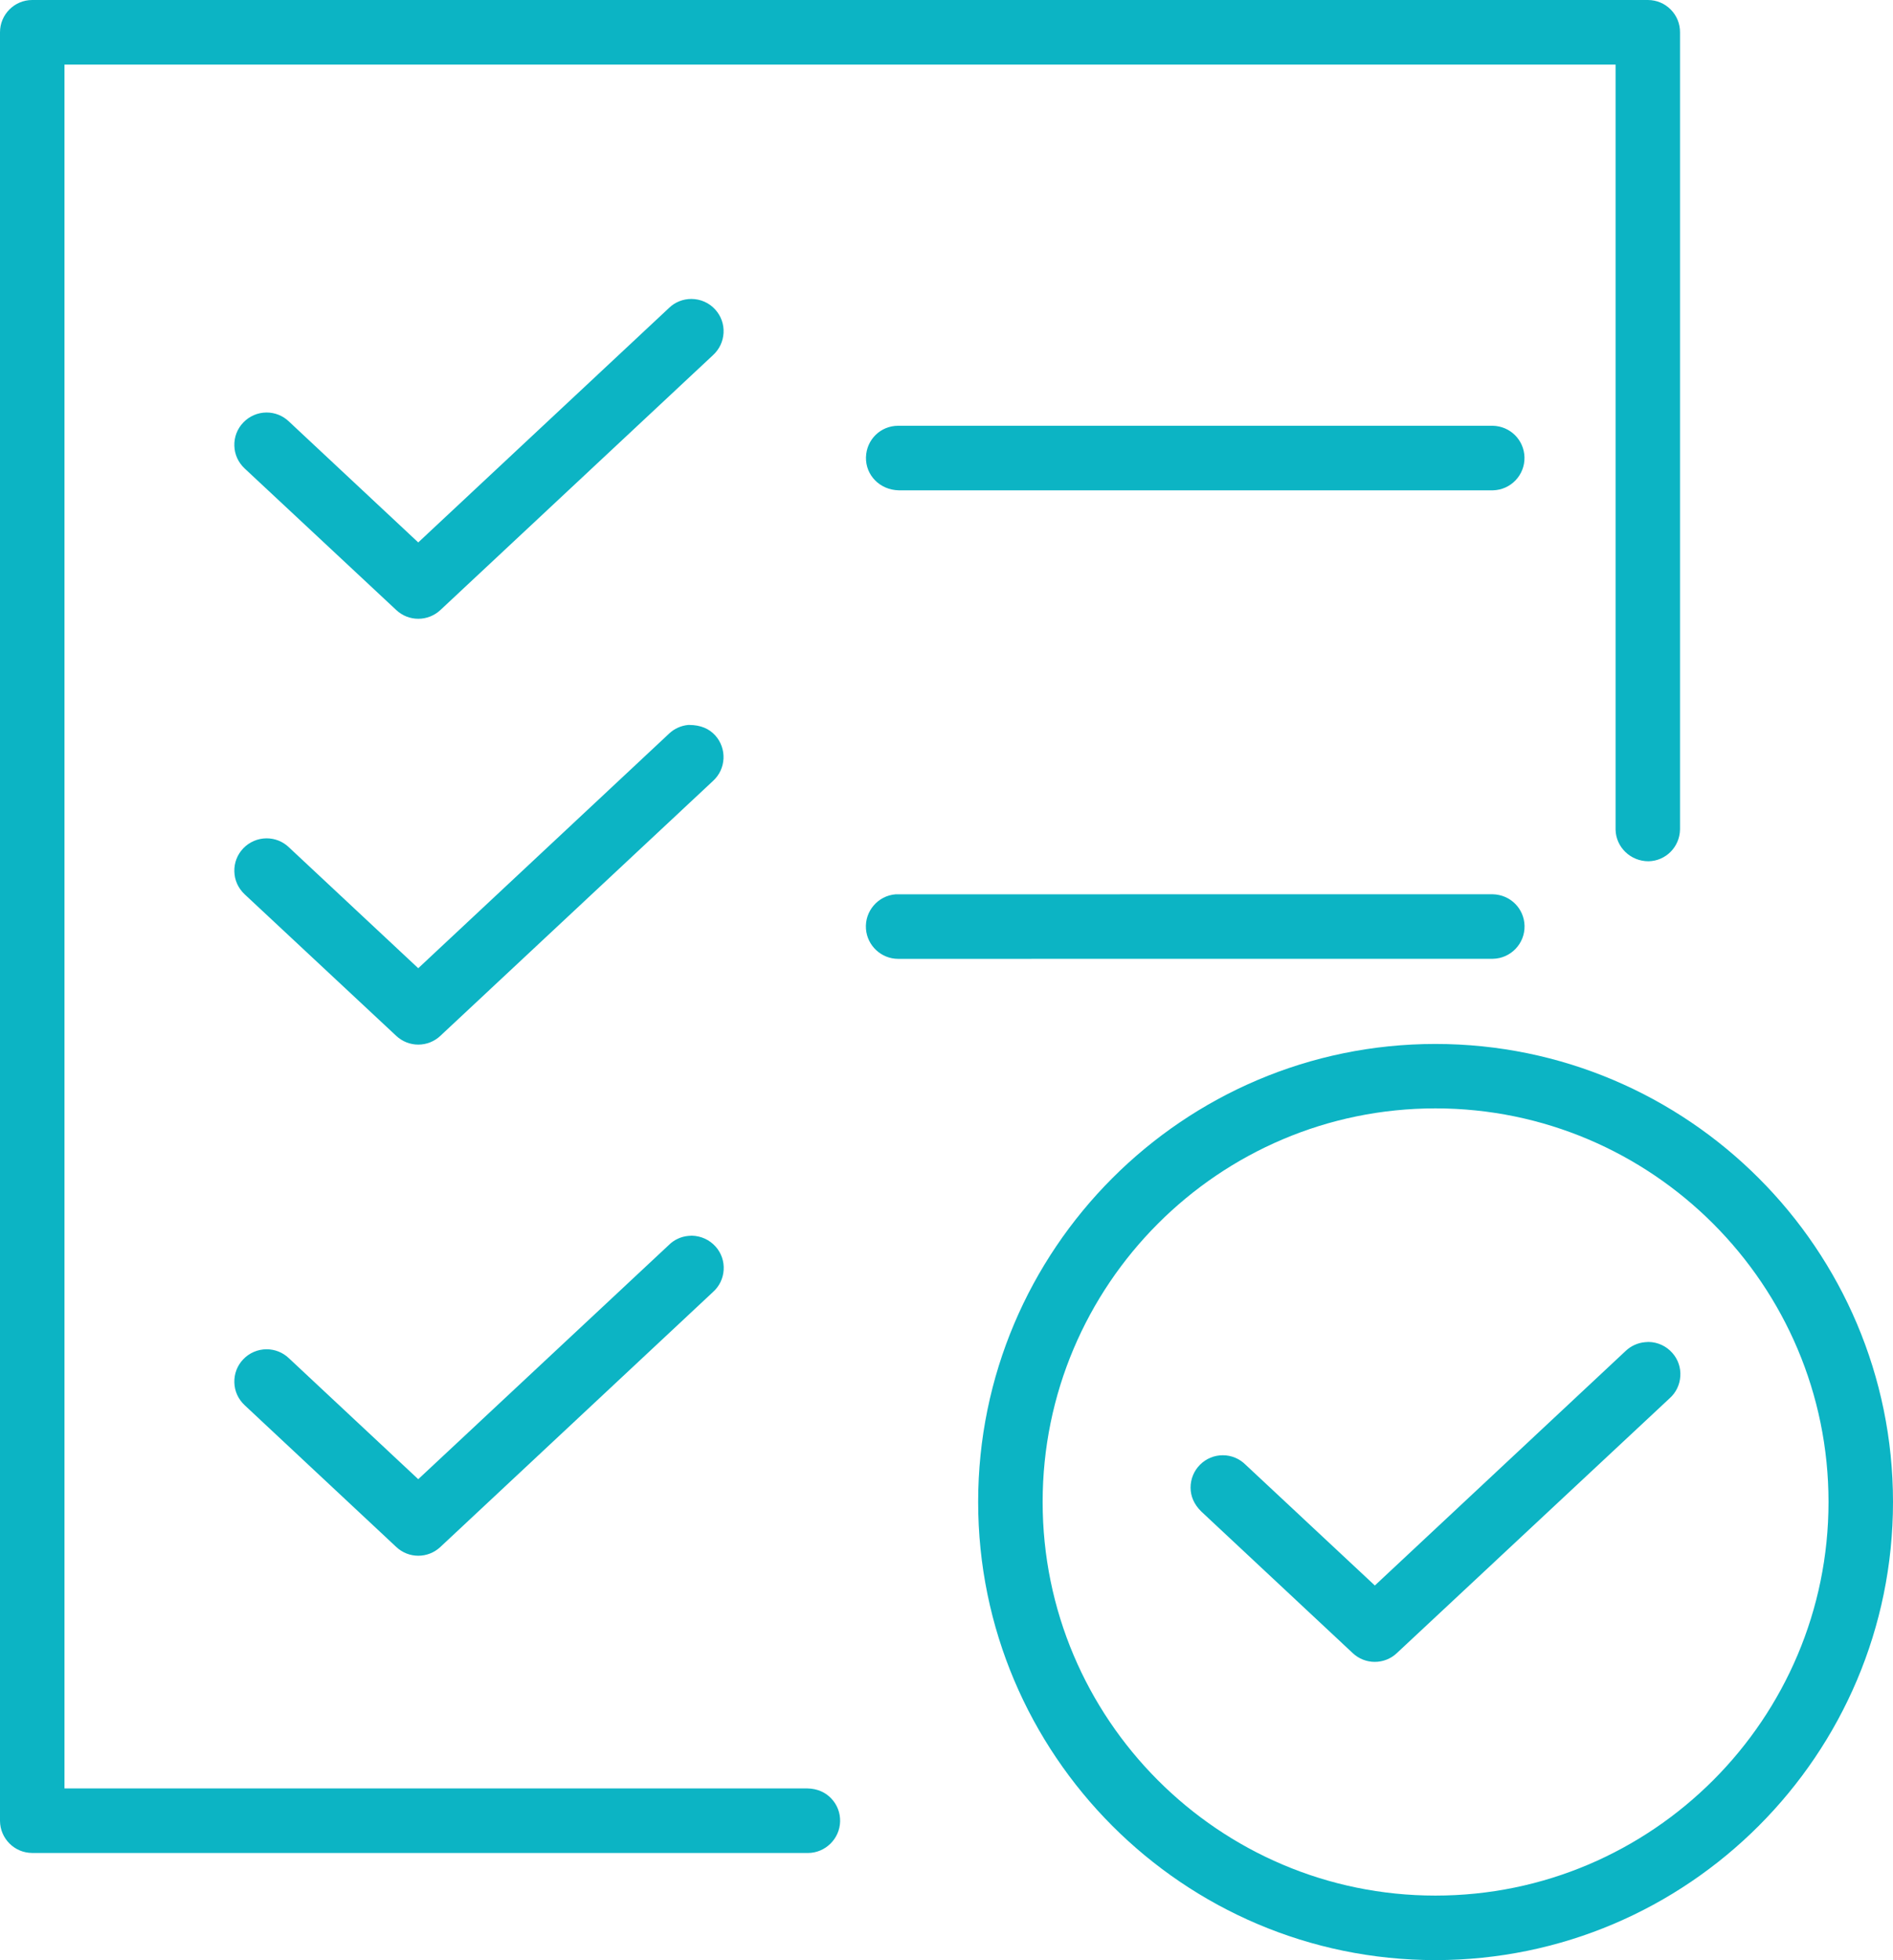 <svg xmlns="http://www.w3.org/2000/svg" xmlns:xlink="http://www.w3.org/1999/xlink" version="1.1" id="Layer_1" x="0px" y="0px" width="57.979px" height="60px" viewBox="0 0 57.979 60" style="enable-background:new 0 0 57.979 60;" xml:space="preserve"><g><path style="fill:#0CB4C4;" d="M43.964,60c-7.723,0-14.005-6.291-14.005-14.024c0-7.73,6.282-14.02,14.005-14.02 c7.729,0,14.015,6.289,14.015,14.02C57.979,53.709,51.692,60,43.964,60z M43.964,33.928c-6.634,0-12.03,5.405-12.03,12.048 c0,6.644,5.396,12.049,12.03,12.049c6.639,0,12.04-5.405,12.04-12.049C56.004,39.333,50.603,33.928,43.964,33.928z M0.985,56.72 C0.442,56.719,0.002,56.276,0,55.735V0.99C-0.001,0.447,0.439,0.002,0.983,0h49.49c0.265,0.001,0.513,0.105,0.698,0.292 c0.186,0.188,0.287,0.436,0.285,0.7v24.399c-0.011,0.537-0.436,0.962-0.964,0.973h-0.001c-0.555,0-0.997-0.434-1.009-0.966V1.977 H1.975v52.768h22.755c0.3,0.006,0.545,0.114,0.728,0.305c0.183,0.191,0.279,0.441,0.273,0.704 c-0.011,0.532-0.453,0.967-0.987,0.967H0.985z M42.107,50.871c-0.251,0-0.49-0.095-0.674-0.267l-4.639-4.335 c-0.225-0.221-0.328-0.469-0.329-0.732c0-0.265,0.103-0.513,0.288-0.7c0.188-0.188,0.436-0.291,0.7-0.291 c0.263,0,0.511,0.104,0.697,0.29l3.959,3.697l7.683-7.181c0.159-0.151,0.368-0.247,0.59-0.267l0.11-0.007 c0.277,0.003,0.543,0.125,0.728,0.335c0.175,0.197,0.262,0.451,0.245,0.715s-0.134,0.505-0.332,0.679l-8.353,7.798 C42.598,50.776,42.358,50.871,42.107,50.871z M12.811,47.622c-0.251,0-0.489-0.095-0.673-0.267l-4.644-4.34 c-0.2-0.188-0.31-0.434-0.316-0.697c-0.008-0.264,0.088-0.515,0.27-0.707c0.185-0.196,0.446-0.309,0.717-0.309 c0.254,0,0.495,0.096,0.68,0.271l3.965,3.706l7.683-7.176c0.153-0.151,0.363-0.25,0.585-0.271l0.11-0.007 c0.283,0.006,0.547,0.128,0.729,0.333c0.176,0.197,0.264,0.452,0.247,0.716c-0.016,0.264-0.134,0.505-0.331,0.679l-8.348,7.803 C13.301,47.527,13.063,47.622,12.811,47.622z M12.811,31.976c-0.251,0-0.49-0.095-0.674-0.267l-4.643-4.333 c-0.2-0.188-0.31-0.434-0.316-0.698c-0.008-0.264,0.088-0.515,0.27-0.707c0.186-0.196,0.447-0.309,0.718-0.309 c0.253,0,0.494,0.095,0.678,0.27l3.966,3.706l7.682-7.181c0.158-0.151,0.368-0.246,0.59-0.266c0.007,0,0.014,0,0.021,0 c0.359,0,0.618,0.118,0.801,0.318c0.366,0.404,0.337,1.03-0.066,1.396l-8.352,7.804C13.302,31.881,13.063,31.976,12.811,31.976z M27.508,29.351c-0.514,0-0.947-0.402-0.985-0.916c-0.041-0.543,0.368-1.019,0.912-1.06l18.285-0.001 c0.538,0.012,0.962,0.436,0.974,0.966c0.012,0.545-0.422,0.998-0.967,1.009L27.508,29.351z M12.811,18.941 c-0.251,0-0.489-0.094-0.673-0.266l-4.644-4.334c-0.2-0.188-0.31-0.434-0.316-0.698c-0.008-0.263,0.088-0.515,0.27-0.706 c0.186-0.197,0.446-0.31,0.718-0.31c0.253,0,0.494,0.096,0.679,0.271l3.965,3.706l7.683-7.18c0.181-0.175,0.425-0.273,0.682-0.273 c0.283,0.001,0.549,0.12,0.733,0.326c0.176,0.195,0.267,0.448,0.253,0.712c-0.014,0.263-0.129,0.505-0.324,0.683l-8.351,7.804 C13.301,18.847,13.063,18.941,12.811,18.941z M27.526,15.009c-0.581-0.013-1.015-0.465-1.003-1.01 c0.014-0.542,0.447-0.966,0.987-0.966l18.209,0c0.537,0.011,0.961,0.436,0.973,0.966c0.012,0.544-0.421,0.997-0.965,1.01h-0.004 H27.526z"></path></g><desc>Created with Sketch.</desc></svg>